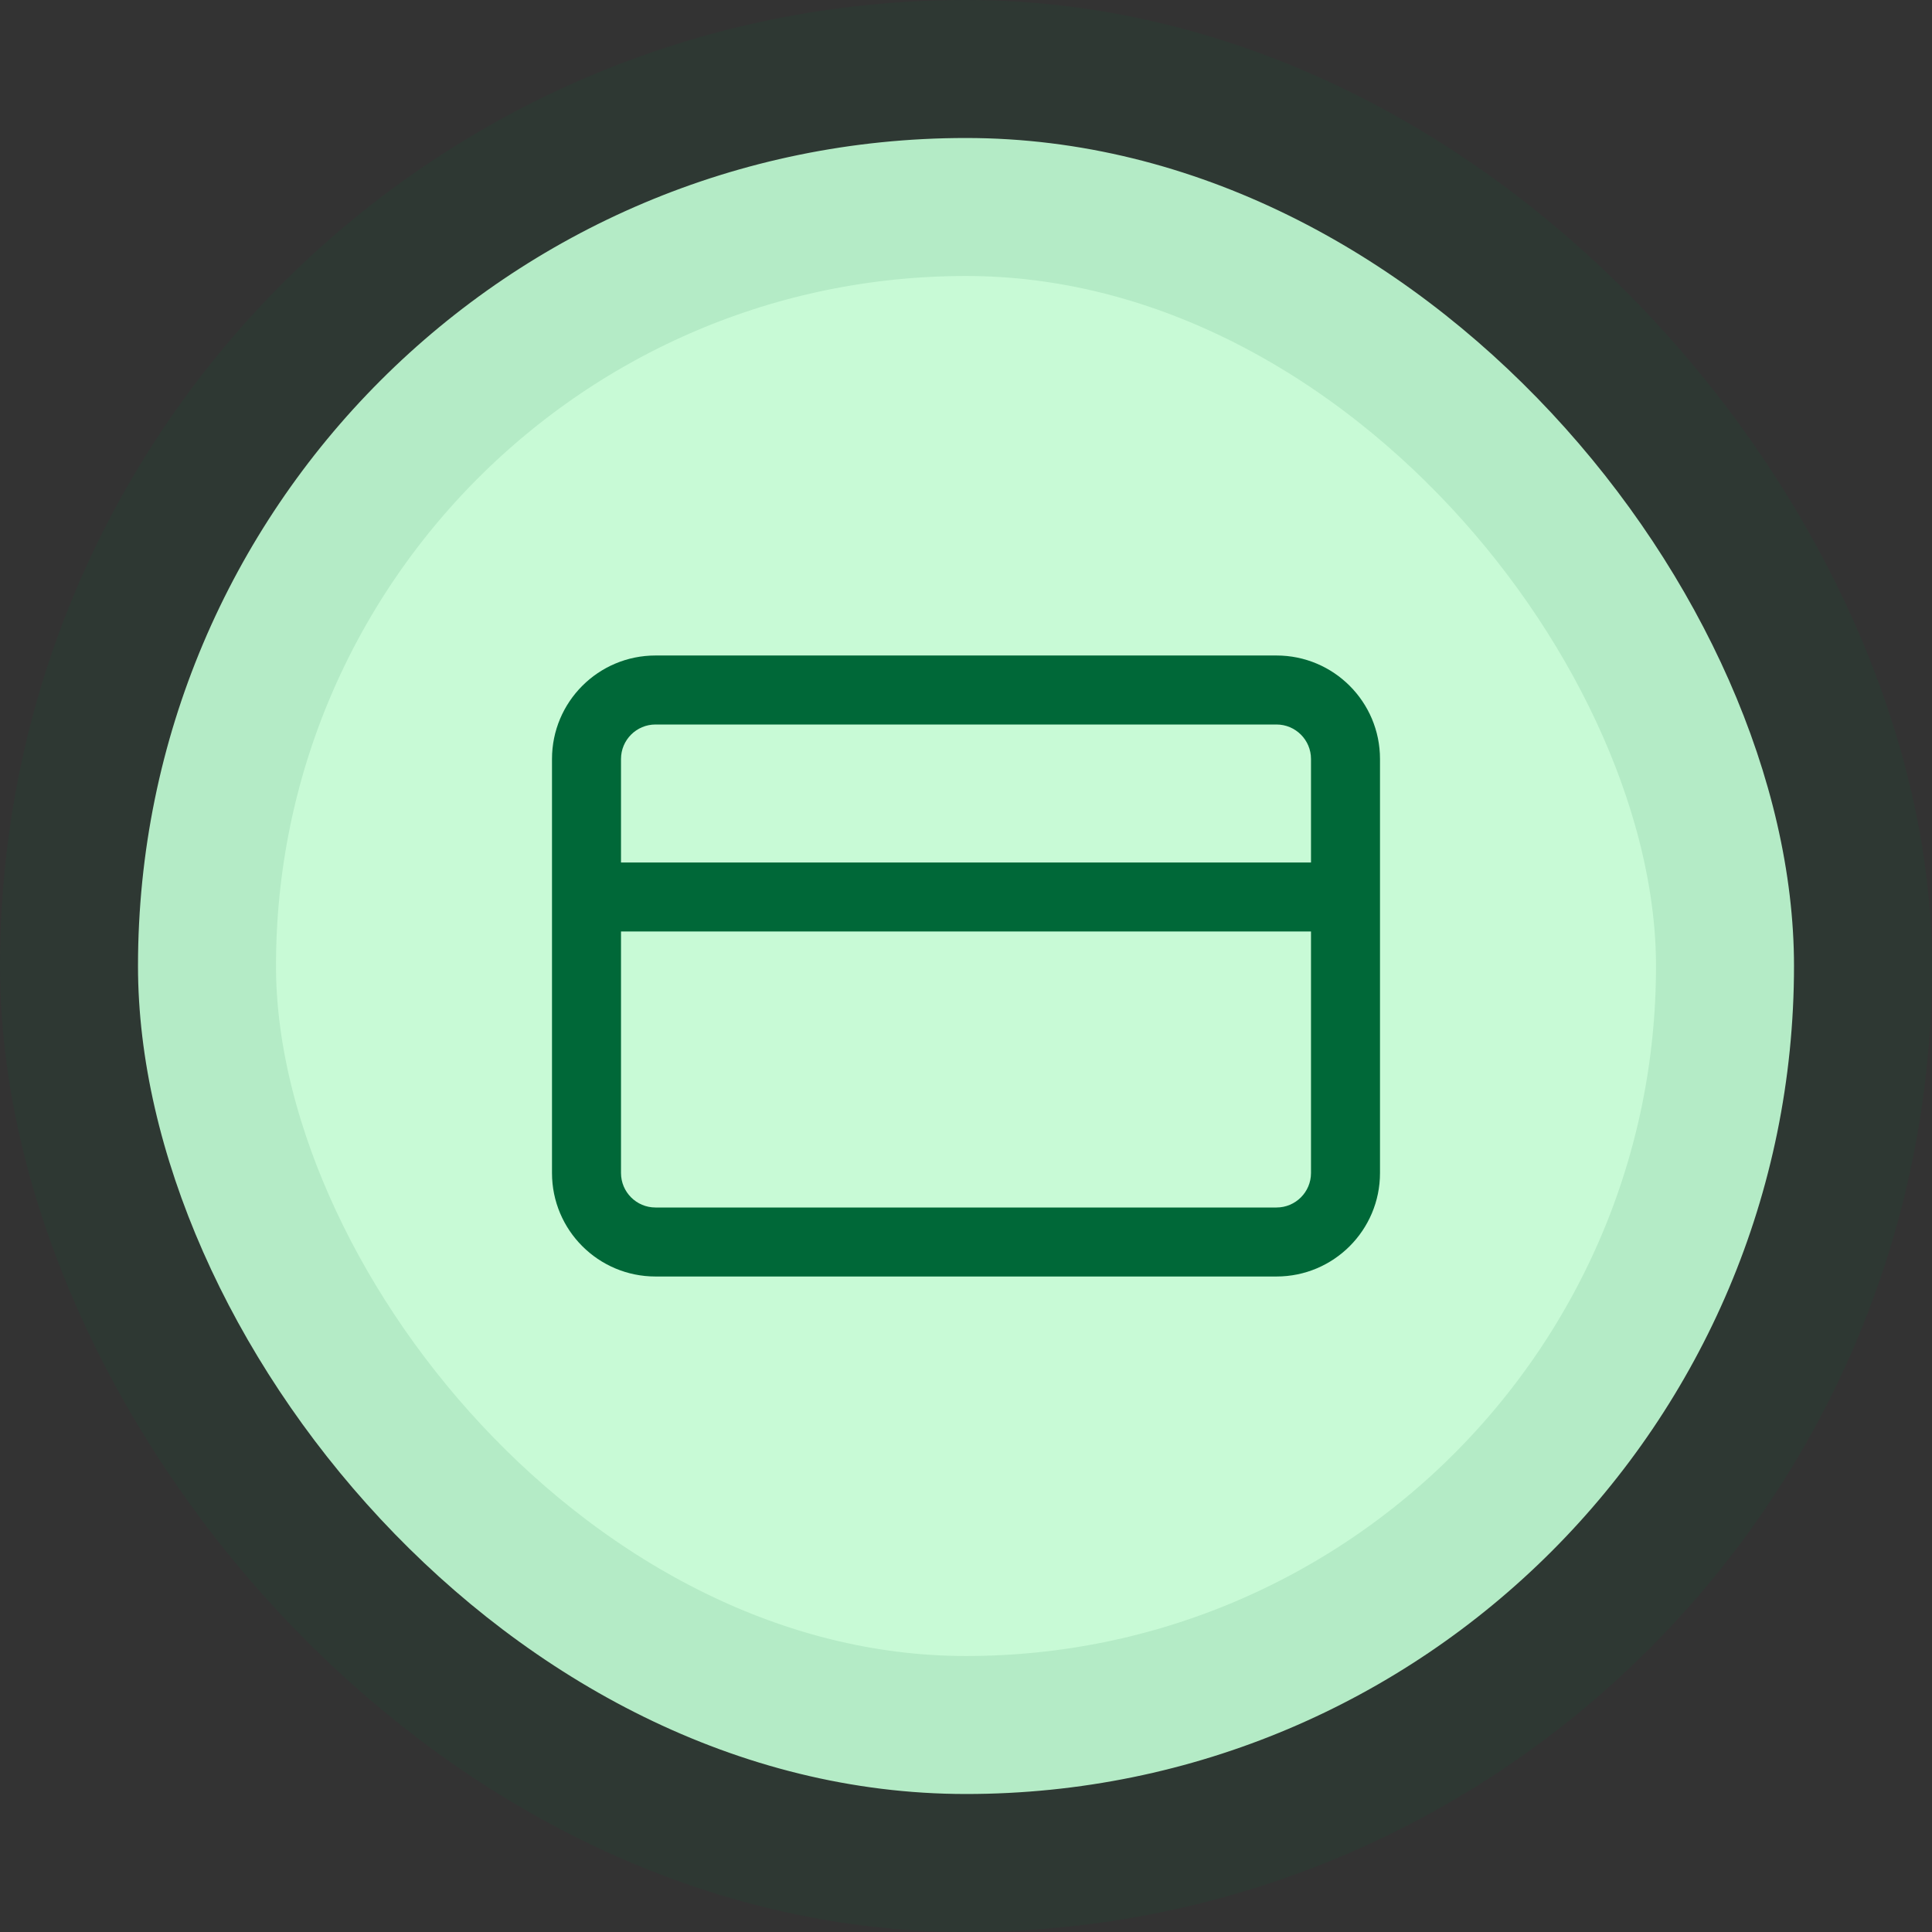 <svg width="56" height="56" viewBox="0 0 56 56" fill="none" xmlns="http://www.w3.org/2000/svg">
    <rect x="0" y="0" width="56" height="56" fill="#333333" stroke="none"/>
    <rect x="4" y="4" width="48" height="48" rx="24" fill="#C8FAD6"/>
    <rect x="4" y="4" width="48" height="48" rx="24" stroke="#006838" stroke-opacity="0.1" stroke-width="8"/>
    <path d="M17 25C16.448 25 16 25.448 16 26C16 26.552 16.448 27 17 27V25ZM39 27C39.552 27 40 26.552 40 26C40 25.448 39.552 25 39 25V27ZM19 21H37V19H19V21ZM37 21C37.552 21 38 21.448 38 22H40C40 20.343 38.657 19 37 19V21ZM38 22V34H40V22H38ZM38 34C38 34.552 37.552 35 37 35V37C38.657 37 40 35.657 40 34H38ZM37 35H19V37H37V35ZM19 35C18.448 35 18 34.552 18 34H16C16 35.657 17.343 37 19 37V35ZM18 34V22H16V34H18ZM18 22C18 21.448 18.448 21 19 21V19C17.343 19 16 20.343 16 22H18ZM17 27H39V25H17V27Z" fill="#006838"/>
</svg>
